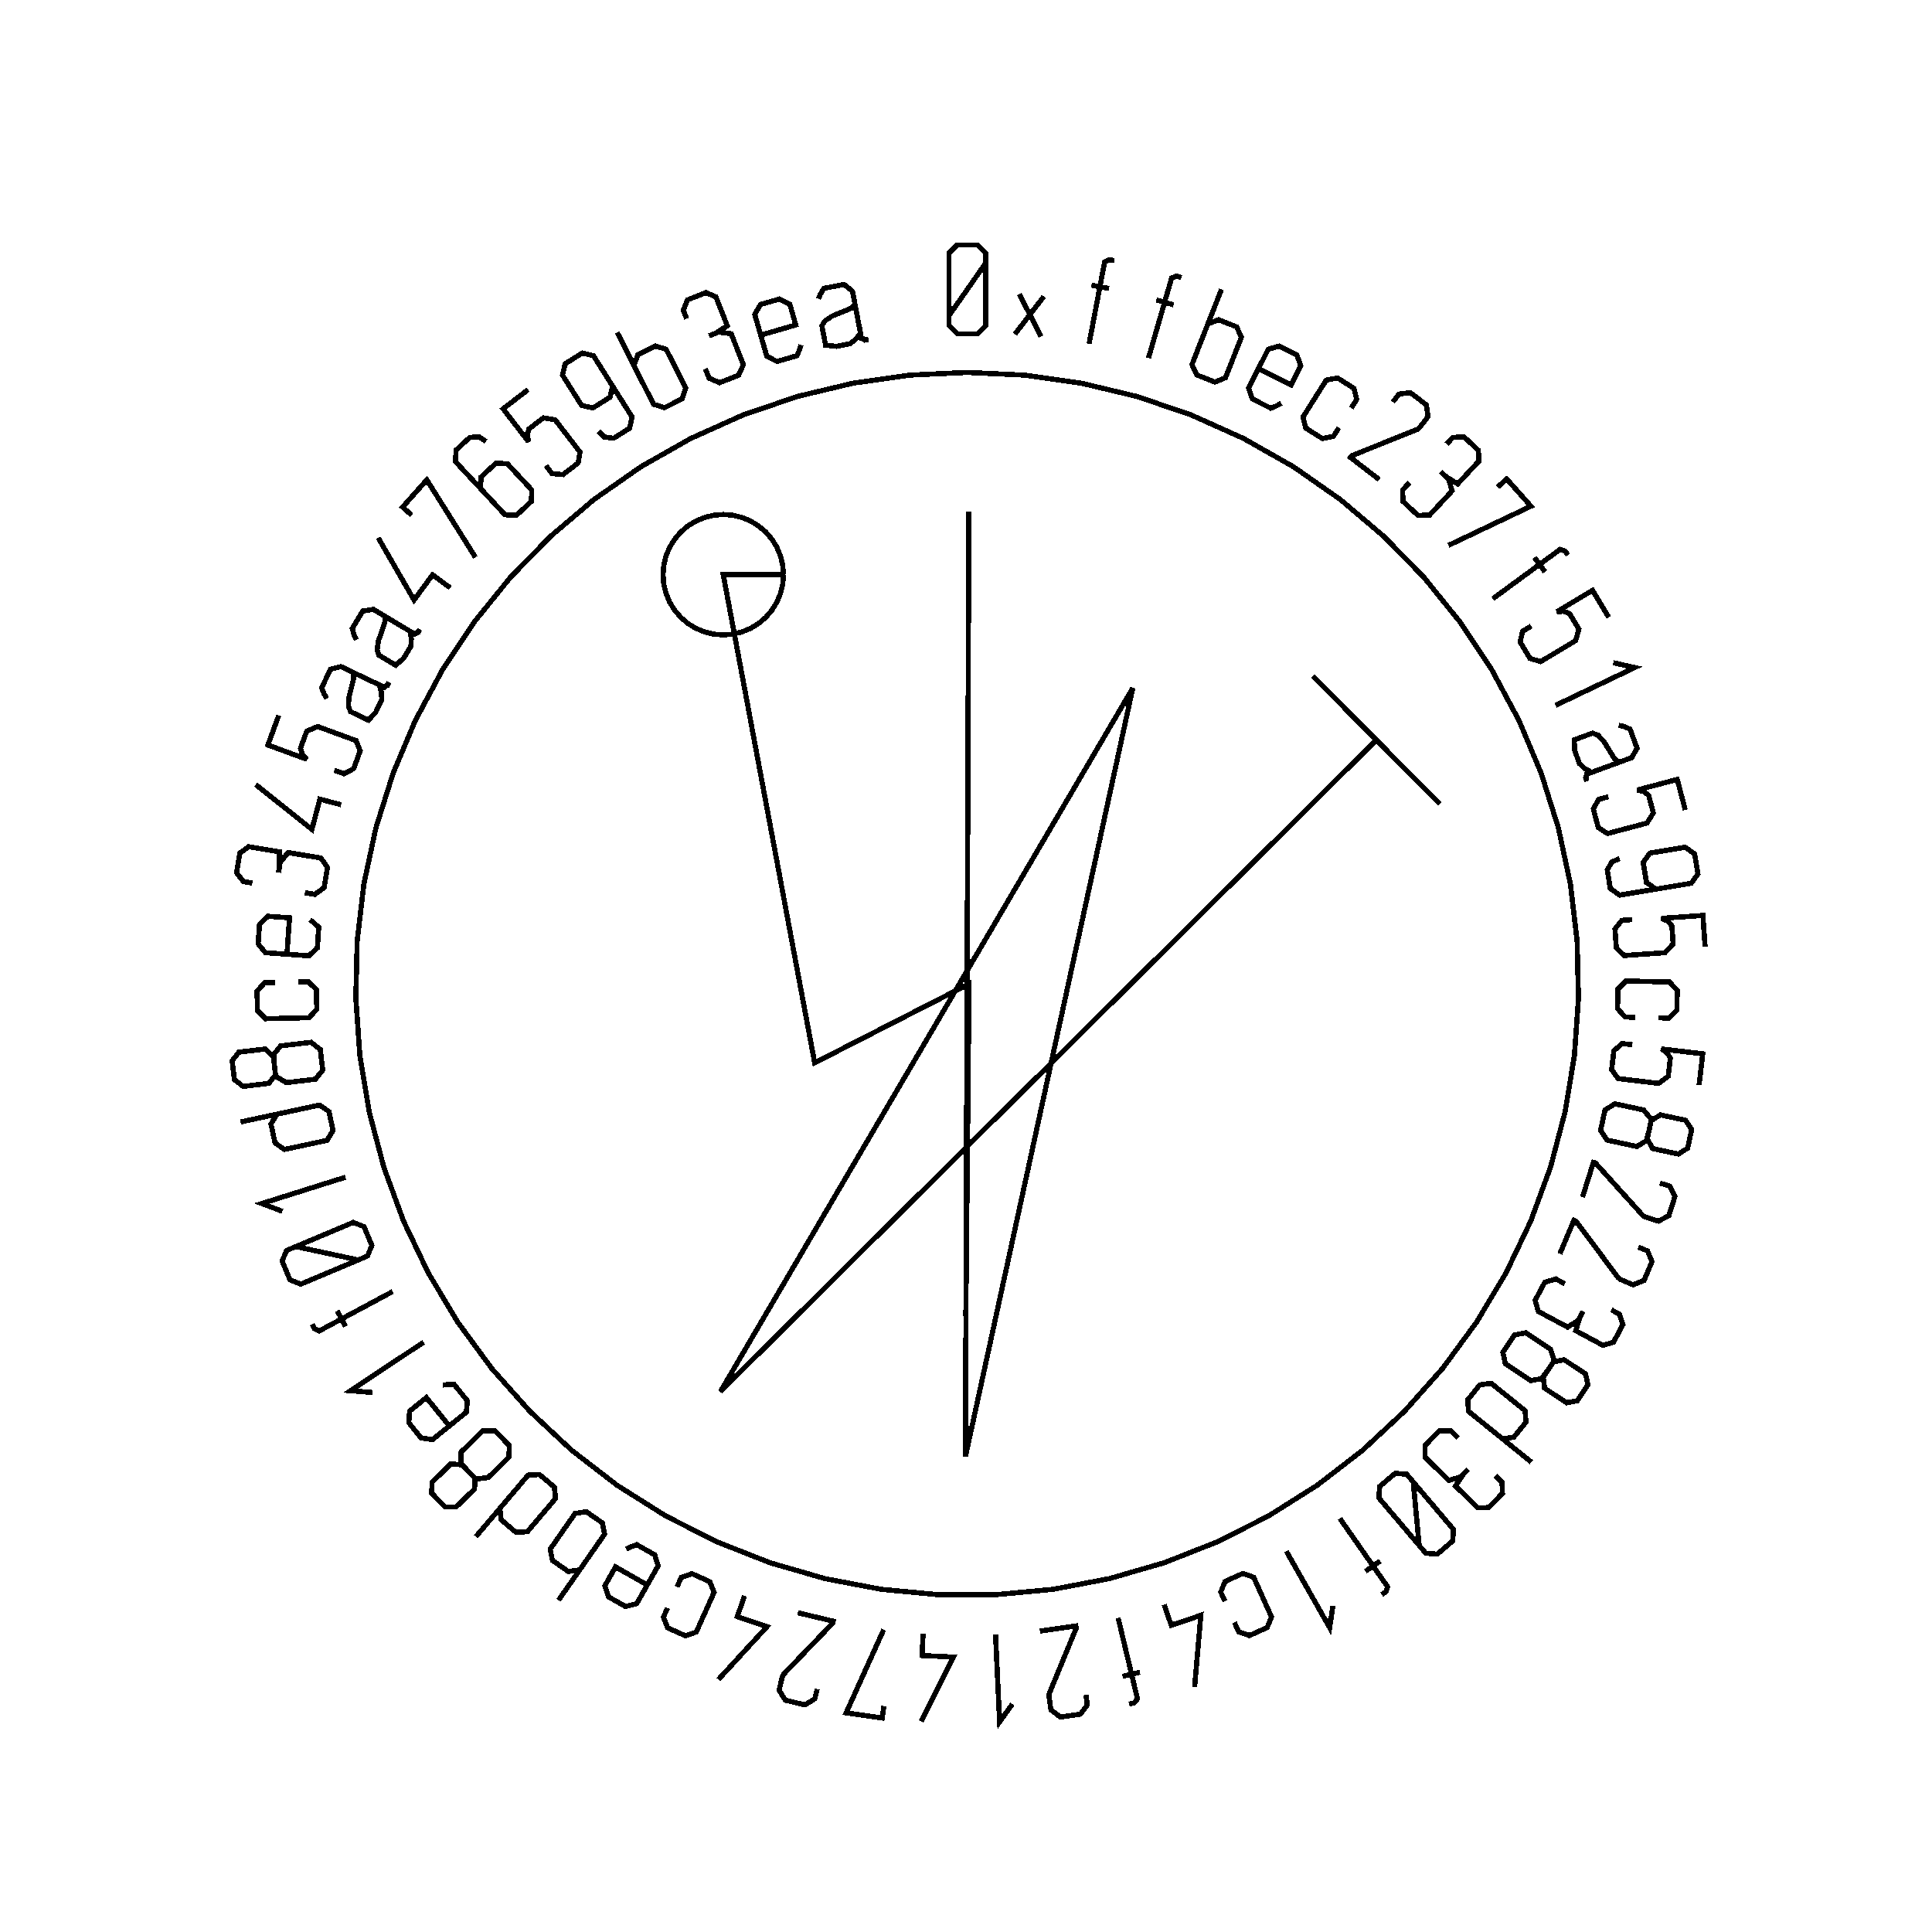 <?xml version="1.0" encoding="UTF-8" standalone="no"?>
<!-- Created with Inkscape (http://www.inkscape.org/) -->

<svg
   xmlns:dc="http://purl.org/dc/elements/1.1/"
   xmlns:cc="http://creativecommons.org/ns#"
   xmlns:rdf="http://www.w3.org/1999/02/22-rdf-syntax-ns#"
   xmlns:svg="http://www.w3.org/2000/svg"
   xmlns="http://www.w3.org/2000/svg"
   xmlns:sodipodi="http://sodipodi.sourceforge.net/DTD/sodipodi-0.dtd"
   xmlns:inkscape="http://www.inkscape.org/namespaces/inkscape"
   width="100mm"
   height="100mm"
   viewBox="0 0 100 100"
   version="1.1"
   id="svg19124"
   inkscape:version="0.92.3 (2405546, 2018-03-11)"
   sodipodi:docname="inkscape_template_TMP.svg"
   shape-rendering="crispEdges">
  <sodipodi:namedview
     pagecolor="#ffffff"
     bordercolor="#666666"
     borderopacity="1"
     objecttolerance="10"
     gridtolerance="10"
     guidetolerance="10"
     inkscape:pageopacity="0"
     inkscape:pageshadow="2"
     inkscape:window-width="1568"
     inkscape:window-height="1550"
     id="namedview24021"
     showgrid="false"
     inkscape:zoom="0.62441667"
     inkscape:cx="712.66515"
     inkscape:cy="409.98265"
     inkscape:window-x="0"
     inkscape:window-y="0"
     inkscape:window-maximized="0"
     inkscape:current-layer="layer1" />
  <defs
     id="defs19118" />
  <g
     transform="translate(0,-197)"
     id="layer1"
     inkscape:groupmode="layer"
     inkscape:label="Layer 1">
    <g
       id="g24447"
       transform="matrix(0.265,0,0,0.265,0.107,197.974)">

<polyline fill="none" points="192.1,47.739 189.722,51.145 187.345,54.552 184.967,57.958 184.967,54.552 184.967,51.145 184.967,47.739 184.967,45.768 186.562,44.173 188.533,44.173 190.523,44.173 192.1,45.768 192.1,47.739 192.1,51.145 192.1,54.552 192.1,57.958 192.1,59.929 190.523,61.523 188.551,61.523 186.562,61.523 184.967,59.929 184.967,57.958" stroke="black" stroke-width="1" /><polyline fill="none" points="197.83,61.588 200.747,57.785 198.696,53.771 202.935,62.068 200.747,57.785 203.481,54.221" stroke="black" stroke-width="1" /><polyline fill="none" points="217.251,47.219 216.275,47.034 215.354,47.47 215.118,48.717 214.888,49.924 214.66,51.131 214.43,52.338 215.025,52.451 215.62,52.564 216.215,52.677 215.07,52.459 213.924,52.242 212.779,52.025 213.329,52.129 213.88,52.233 214.43,52.338 213.726,56.049 213.022,59.76 212.317,63.471" stroke="black" stroke-width="1" /><polyline fill="none" points="230.355,50.532 229.4,50.257 228.442,50.605 228.09,51.823 227.749,53.004 227.408,54.184 227.067,55.364 227.649,55.532 228.231,55.701 228.812,55.869 227.692,55.545 226.572,55.221 225.452,54.898 225.99,55.053 226.529,55.209 227.067,55.364 226.018,58.993 224.969,62.622 223.921,66.251" stroke="black" stroke-width="1" /><polyline fill="none" points="234.784,61.461 235.513,59.611 237.593,58.772 239.364,59.469 241.135,60.166 242.069,62.192 241.341,64.043 240.788,65.447 240.235,66.85 239.682,68.254 238.954,70.105 236.889,70.95 235.118,70.253 233.347,69.555 232.413,67.529 233.141,65.678 233.136,65.677 233.131,65.674 233.126,65.672 234.809,61.397 236.493,57.122 238.176,52.847" stroke="black" stroke-width="1" /><polyline fill="none" points="249.861,75.063 248.915,75.602 247.816,76.064 245.919,75.103 244.22,74.243 243.465,72.131 244.387,70.31 245.061,68.98 245.735,67.65 246.409,66.319 247.308,64.545 249.458,63.905 251.156,64.765 252.885,65.641 253.671,67.768 252.772,69.542 252.436,70.205 252.101,70.868 251.765,71.53 249.649,70.458 247.533,69.386 245.417,68.315" stroke="black" stroke-width="1" /><polyline fill="none" points="261.116,79.85 260.055,81.532 257.869,81.977 256.259,80.962 254.649,79.947 254.095,77.773 255.156,76.091 255.96,74.814 256.765,73.538 257.57,72.263 258.631,70.58 260.831,70.144 262.441,71.159 264.051,72.175 264.592,74.339 263.531,76.022" stroke="black" stroke-width="1" /><polyline fill="none" points="271.634,74.858 272.837,73.296 275.074,73.006 276.636,74.209 278.212,75.424 278.508,77.708 277.305,79.27 276.833,79.882 276.398,80.194 275.99,80.358 271.87,82.016 267.749,83.675 263.628,85.333 263.541,85.446 263.454,85.559 263.367,85.672 265.242,87.116 267.116,88.56 268.991,90.004" stroke="black" stroke-width="1" /><polyline fill="none" points="282.144,83.079 283.36,81.774 285.526,81.637 286.944,82.958 288.361,84.279 288.448,86.4 287.068,87.88 286.851,88.114 286.632,88.348 286.414,88.582 284.31,90.84 281.99,89.38 281.739,89.146 281.497,88.92 281.254,88.694 281.012,88.468 281.254,88.694 281.497,88.92 281.739,89.146 282.48,89.836 283.241,92.187 281.605,93.943 281.126,94.457 280.647,94.972 280.167,95.486 278.812,96.94 276.557,96.995 275.102,95.639 273.634,94.271 273.543,92.03 274.899,90.576" stroke="black" stroke-width="1" /><polyline fill="none" points="292.122,91.448 293.89,89.876 298.619,95.194 282.491,102.856" stroke="black" stroke-width="1" /><polyline fill="none" points="305.859,104.751 305.271,103.95 304.3,103.642 303.277,104.392 302.286,105.119 301.296,105.846 300.305,106.573 300.663,107.061 301.022,107.549 301.38,108.037 300.69,107.097 300.001,106.157 299.311,105.218 299.642,105.669 299.974,106.121 300.305,106.573 297.26,108.807 294.214,111.042 291.169,113.276" stroke="black" stroke-width="1" /><polyline fill="none" points="313.815,116.911 312.761,115.15 311.707,113.389 310.654,111.628 308.334,113.016 306.014,114.404 303.695,115.792 305.073,115.726 306.162,116.174 306.928,117.454 307.984,119.22 307.346,121.46 305.713,122.437 304.546,123.135 303.379,123.834 302.212,124.532 300.505,125.553 298.436,124.933 297.476,123.329 296.526,121.74 296.966,119.639 298.673,118.618" stroke="black" stroke-width="1" /><polyline fill="none" points="314.7,125.766 318.894,126.71 303.423,134.097" stroke="black" stroke-width="1" /><polyline fill="none" points="317.05,144.771 317.056,144.769 317.061,144.767 317.066,144.765 314.877,145.568 312.688,146.371 310.499,147.175 309.488,147.546 309.36,148.398 309.554,148.928 309.306,148.251 309.677,147.476 310.371,147.222 310.414,147.206 310.457,147.19 310.499,147.175 309.204,146.481 308.111,145.494 307.598,144.094 307.172,142.935 307.061,140.839 309.427,139.97 310.666,139.516 311.709,139.918 312.493,140.763 312.879,141.168 313.747,142.587 314.334,143.539 314.943,144.503 315.811,145.226 317.05,144.771 318.306,144.31 319.351,142.484 318.643,140.552 317.975,138.733 316.783,138.221 315.767,137.99" stroke="black" stroke-width="1" /><polyline fill="none" points="328.764,154.518 328.241,152.533 327.717,150.549 327.194,148.565 324.58,149.254 321.966,149.944 319.352,150.633 320.695,150.953 321.616,151.686 321.997,153.128 322.522,155.117 321.287,157.092 319.447,157.577 318.132,157.924 316.817,158.271 315.502,158.618 313.579,159.125 311.763,157.955 311.286,156.148 310.814,154.357 311.821,152.46 313.744,151.953" stroke="black" stroke-width="1" /><polyline fill="none" points="324.965,169.664 323.019,169.986 321.189,168.69 320.867,166.744 320.542,164.782 321.854,162.949 323.8,162.627 324.803,162.461 325.807,162.295 326.81,162.128 328.756,161.806 330.589,163.118 330.912,165.064 331.237,167.026 329.921,168.843 327.976,169.165 324.615,169.722 321.255,170.278 317.895,170.835 315.95,171.157 314.119,169.861 313.797,167.915 313.52,166.241 314.44,164.663 315.935,164.032" stroke="black" stroke-width="1" /><polyline fill="none" points="332.641,181.267 332.496,179.22 332.352,177.173 332.208,175.126 329.511,175.316 326.815,175.506 324.118,175.696 325.378,176.26 326.146,177.152 326.251,178.64 326.396,180.692 324.814,182.402 322.916,182.536 321.56,182.631 320.203,182.727 318.846,182.823 316.862,182.962 315.296,181.474 315.165,179.61 315.035,177.763 316.378,176.087 318.362,175.947" stroke="black" stroke-width="1" /><polyline fill="none" points="319.02,195.023 317.032,194.977 315.527,193.329 315.571,191.426 315.616,189.524 317.197,187.932 319.185,187.978 320.693,188.013 322.201,188.049 323.71,188.084 325.698,188.131 327.202,189.795 327.157,191.698 327.113,193.601 325.533,195.176 323.545,195.129" stroke="black" stroke-width="1" /><polyline fill="none" points="331.461,208.27 331.701,206.232 331.941,204.194 332.181,202.156 329.497,201.84 326.812,201.524 324.127,201.208 325.26,201.997 325.848,203.017 325.674,204.498 325.433,206.541 323.561,207.926 321.671,207.704 320.32,207.545 318.969,207.386 317.619,207.226 315.644,206.994 314.383,205.24 314.601,203.383 314.818,201.545 316.45,200.149 318.425,200.381" stroke="black" stroke-width="1" /><polyline fill="none" points="321.709,217.054 321.27,218.616 322.368,220.651 324.287,221.062 324.734,221.158 325.181,221.253 325.628,221.349 327.439,221.737 329.23,220.576 329.622,218.749 330.01,216.938 328.817,215.139 327.039,214.758 326.593,214.662 326.146,214.567 325.699,214.471 323.888,214.083 322.097,215.243 321.709,217.054 321.281,219.049 319.321,220.261 317.394,219.848 316.734,219.707 316.075,219.566 315.415,219.425 313.488,219.012 312.229,217.11 312.656,215.115 313.08,213.136 315.007,211.918 316.935,212.331 317.605,212.474 318.276,212.618 318.946,212.761 320.599,213.115 322.072,214.875" stroke="black" stroke-width="1" /><polyline fill="none" points="323.824,227.4 325.705,227.992 326.747,229.992 326.156,231.873 325.559,233.77 323.516,234.835 321.635,234.243 320.899,234.012 320.455,233.711 320.161,233.385 317.185,230.087 314.209,226.79 311.232,223.493 311.096,223.45 310.96,223.407 310.824,223.364 310.114,225.622 309.404,227.879 308.694,230.136" stroke="black" stroke-width="1" /><polyline fill="none" points="319.587,239.901 321.404,240.667 322.255,242.755 321.489,244.572 320.717,246.406 318.584,247.275 316.767,246.509 316.055,246.209 315.642,245.868 315.38,245.516 312.725,241.955 310.071,238.393 307.416,234.832 307.285,234.777 307.153,234.721 307.022,234.666 306.103,236.847 305.185,239.028 304.267,241.208" stroke="black" stroke-width="1" /><polyline fill="none" points="314.318,252.16 315.89,253.003 316.575,255.063 315.659,256.771 314.743,258.478 312.714,259.103 310.932,258.147 310.65,257.995 310.368,257.844 310.086,257.693 307.366,256.234 308.186,253.619 308.348,253.316 308.505,253.024 308.661,252.732 308.818,252.44 308.661,252.732 308.505,253.024 308.348,253.316 307.87,254.208 305.791,255.544 303.676,254.41 303.057,254.078 302.437,253.745 301.817,253.413 300.065,252.473 299.437,250.307 300.377,248.554 301.325,246.786 303.469,246.127 305.221,247.067" stroke="black" stroke-width="1" /><polyline fill="none" points="301.985,263.873 301.004,265.166 301.28,267.462 302.915,268.548 303.296,268.8 303.677,269.053 304.057,269.306 305.6,270.33 307.692,269.907 308.726,268.349 309.751,266.807 309.3,264.696 307.786,263.69 307.405,263.437 307.024,263.185 306.644,262.932 305.1,261.907 303.009,262.33 301.985,263.873 300.856,265.573 298.588,265.983 296.946,264.893 296.384,264.52 295.822,264.147 295.26,263.774 293.618,262.683 293.143,260.452 294.272,258.752 295.391,257.067 297.631,256.639 299.273,257.729 299.844,258.109 300.415,258.488 300.986,258.867 302.394,259.802 303.12,261.979" stroke="black" stroke-width="1" /><polyline fill="none" points="298.699,281.907 295.126,279.018 291.553,276.13 287.98,273.241 286.433,271.99 286.257,269.754 287.454,268.274 288.64,266.807 290.863,266.511 292.41,267.761 293.583,268.71 294.757,269.658 295.93,270.607 297.476,271.857 297.652,274.093 296.466,275.56 295.269,277.04 293.046,277.337 291.499,276.087" stroke="black" stroke-width="1" /><polyline fill="none" points="291.697,284.59 292.973,285.836 293.059,288.005 291.705,289.391 290.351,290.777 288.229,290.814 286.782,289.4 286.553,289.177 286.324,288.953 286.095,288.73 283.887,286.573 285.401,284.288 285.641,284.043 285.872,283.806 286.104,283.569 286.335,283.332 286.104,283.569 285.872,283.806 285.641,284.043 284.934,284.767 282.565,285.473 280.849,283.796 280.346,283.305 279.843,282.814 279.34,282.322 277.917,280.933 277.916,278.678 279.305,277.255 280.707,275.82 282.95,275.781 284.372,277.171" stroke="black" stroke-width="1" /><polyline fill="none" points="276.794,298.185 276.404,294.049 276.015,289.913 275.625,285.778 277.829,288.375 280.031,290.973 282.234,293.571 283.51,295.075 283.324,297.323 281.821,298.598 280.303,299.885 278.069,299.688 276.794,298.185 274.591,295.587 272.388,292.989 270.185,290.391 268.91,288.887 269.082,286.652 270.586,285.376 272.102,284.09 274.35,284.274 275.625,285.778" stroke="black" stroke-width="1" /><polyline fill="none" points="269.474,307.79 270.289,307.221 270.62,306.257 269.894,305.217 269.191,304.21 268.487,303.202 267.784,302.195 267.287,302.542 266.791,302.889 266.294,303.235 267.25,302.568 268.206,301.9 269.162,301.233 268.702,301.554 268.243,301.874 267.784,302.195 265.621,299.098 263.459,296.001 261.296,292.904" stroke="black" stroke-width="1" /><polyline fill="none" points="259.948,309.979 259.301,314.229 250.845,299.315" stroke="black" stroke-width="1" /><polyline fill="none" points="238.85,309.094 238.035,307.28 238.873,305.212 240.61,304.432 242.346,303.653 244.464,304.393 245.278,306.208 245.896,307.584 246.514,308.96 247.132,310.336 247.947,312.151 247.093,314.225 245.357,315.005 243.62,315.784 241.518,315.037 240.703,313.223" stroke="black" stroke-width="1" /><polyline fill="none" points="226.981,309.715 228.368,313.788 234.147,311.82 232.93,325.8" stroke="black" stroke-width="1" /><polyline fill="none" points="220.138,329.162 221.105,328.932 221.766,328.156 221.471,326.922 221.186,325.727 220.901,324.532 220.615,323.337 220.026,323.478 219.437,323.619 218.848,323.759 219.982,323.489 221.116,323.218 222.25,322.947 221.705,323.077 221.16,323.207 220.615,323.337 219.738,319.663 218.86,315.989 217.983,312.315" stroke="black" stroke-width="1" /><polyline fill="none" points="211.702,327.38 211.978,329.332 210.623,331.134 208.671,331.411 206.701,331.689 204.86,330.305 204.584,328.353 204.475,327.588 204.556,327.058 204.724,326.652 206.417,322.546 208.11,318.439 209.803,314.333 209.783,314.192 209.763,314.05 209.743,313.909 207.4,314.241 205.057,314.573 202.714,314.904" stroke="black" stroke-width="1" /><polyline fill="none" points="197.34,329.155 194.842,332.654 194.039,315.529" stroke="black" stroke-width="1" /><polyline fill="none" points="179.895,315.385 179.693,319.683 185.791,319.97 179.536,332.531" stroke="black" stroke-width="1" /><polyline fill="none" points="172.239,329.54 171.908,331.882 164.861,330.885 172.206,314.61" stroke="black" stroke-width="1" /><polyline fill="none" points="159.206,326.223 158.748,328.141 156.827,329.322 154.909,328.863 152.974,328.401 151.768,326.439 152.226,324.521 152.405,323.769 152.674,323.306 152.979,322.99 156.059,319.789 159.139,316.589 162.219,313.388 162.252,313.249 162.285,313.111 162.318,312.972 160.017,312.422 157.715,311.872 155.413,311.323" stroke="black" stroke-width="1" /><polyline fill="none" points="145.005,308.007 143.617,312.081 149.396,314.049 139.9,324.38" stroke="black" stroke-width="1" /><polyline fill="none" points="131.834,306.258 132.649,304.444 134.751,303.696 136.488,304.476 138.224,305.255 139.078,307.33 138.263,309.144 137.645,310.521 137.027,311.897 136.409,313.273 135.595,315.088 133.477,315.828 131.741,315.048 130.005,314.269 129.166,312.201 129.981,310.387" stroke="black" stroke-width="1" /><polyline fill="none" points="121.89,298.937 122.86,298.442 123.979,298.032 125.829,299.081 127.485,300.019 128.141,302.165 127.134,303.94 126.399,305.238 125.663,306.535 124.928,307.832 123.947,309.562 121.769,310.101 120.113,309.162 118.428,308.206 117.742,306.045 118.723,304.314 119.089,303.668 119.456,303.022 119.822,302.376 121.885,303.546 123.949,304.716 126.012,305.885" stroke="black" stroke-width="1" /><polyline fill="none" points="113.971,301.311 112.832,302.942 110.614,303.275 109.053,302.185 107.493,301.095 107.054,298.908 108.193,297.277 109.057,296.04 109.92,294.803 110.784,293.566 111.922,291.936 114.128,291.593 115.688,292.683 117.249,293.773 117.686,295.961 116.548,297.591 116.552,297.594 116.557,297.597 116.562,297.601 113.931,301.368 111.301,305.135 108.67,308.902" stroke="black" stroke-width="1" /><polyline fill="none" points="92.535,296.479 95.507,292.974 98.479,289.47 101.45,285.966 102.737,284.449 104.977,284.325 106.428,285.557 107.867,286.776 108.111,289.007 106.825,290.524 105.849,291.674 104.873,292.825 103.897,293.975 102.611,295.492 100.371,295.615 98.933,294.395 97.481,293.164 97.237,290.935 98.523,289.418" stroke="black" stroke-width="1" /><polyline fill="none" points="91.03,283.682 89.971,282.452 87.669,282.241 86.265,283.613 85.938,283.932 85.611,284.251 85.284,284.57 83.959,285.865 83.935,287.999 85.241,289.336 86.535,290.661 88.694,290.662 89.994,289.392 90.321,289.073 90.648,288.754 90.975,288.434 92.3,287.14 92.324,285.006 91.03,283.682 89.604,282.222 89.679,279.918 91.089,278.541 91.571,278.07 92.054,277.598 92.536,277.127 93.946,275.749 96.227,275.753 97.653,277.212 99.067,278.66 99.016,280.939 97.606,282.317 97.115,282.796 96.625,283.275 96.134,283.754 94.925,284.935 92.644,285.189" stroke="black" stroke-width="1" /><polyline fill="none" points="86.06,266.853 87.144,266.748 88.335,266.776 89.672,268.43 90.869,269.91 90.694,272.147 89.106,273.43 87.947,274.368 86.787,275.305 85.627,276.243 84.081,277.493 81.857,277.197 80.66,275.716 79.442,274.209 79.596,271.947 81.143,270.696 81.72,270.229 82.298,269.762 82.876,269.295 84.367,271.14 85.858,272.984 87.349,274.829" stroke="black" stroke-width="1" /><polyline fill="none" points="72.342,268.308 68.058,267.962 82.34,258.479" stroke="black" stroke-width="1" /><polyline fill="none" points="60.559,254.967 61.028,255.843 61.947,256.284 63.064,255.685 64.147,255.104 65.23,254.523 66.312,253.942 66.026,253.409 65.74,252.875 65.454,252.341 66.005,253.369 66.556,254.396 67.107,255.424 66.842,254.93 66.577,254.436 66.312,253.942 69.641,252.157 72.97,250.371 76.299,248.586" stroke="black" stroke-width="1" /><polyline fill="none" points="57.375,239.81 61.437,240.679 65.499,241.549 69.561,242.419 66.421,243.74 63.282,245.062 60.143,246.384 58.326,247.149 56.237,246.298 55.472,244.481 54.7,242.648 55.558,240.575 57.375,239.81 60.514,238.488 63.653,237.166 66.792,235.844 68.609,235.079 70.691,235.914 71.456,237.732 72.228,239.564 71.378,241.653 69.561,242.419" stroke="black" stroke-width="1" /><polyline fill="none" points="54.751,232.92 50.731,231.398 67.085,226.253" stroke="black" stroke-width="1" /><polyline fill="none" points="46.58,215.468 51.072,214.506 55.565,213.544 60.058,212.582 62.003,212.165 63.853,213.434 64.251,215.295 64.646,217.14 63.479,219.055 61.534,219.472 60.059,219.788 58.584,220.104 57.108,220.42 55.163,220.836 53.314,219.567 52.919,217.722 52.521,215.861 53.688,213.946 55.633,213.529" stroke="black" stroke-width="1" /><polyline fill="none" points="53.198,204.412 53.109,202.792 51.415,201.22 49.465,201.449 49.011,201.503 48.557,201.556 48.103,201.61 46.264,201.826 44.942,203.502 45.161,205.359 45.377,207.198 47.087,208.517 48.892,208.304 49.346,208.251 49.799,208.197 50.253,208.144 52.093,207.927 53.414,206.252 53.198,204.412 52.959,202.386 54.424,200.606 56.382,200.376 57.051,200.297 57.721,200.218 58.391,200.139 60.349,199.909 62.154,201.303 62.392,203.33 62.629,205.339 61.197,207.114 59.239,207.344 58.559,207.424 57.878,207.505 57.197,207.585 55.518,207.783 53.556,206.592" stroke="black" stroke-width="1" /><polyline fill="none" points="57.818,188.102 59.806,188.055 61.387,189.63 61.431,191.533 61.476,193.436 59.971,195.1 57.983,195.147 56.475,195.182 54.967,195.218 53.458,195.253 51.47,195.299 49.89,193.707 49.845,191.805 49.8,189.902 51.305,188.254 53.293,188.208" stroke="black" stroke-width="1" /><polyline fill="none" points="60.14,175.973 61.005,176.635 61.857,177.469 61.708,179.59 61.574,181.489 59.92,183.005 57.885,182.862 56.397,182.757 54.909,182.652 53.422,182.547 51.437,182.407 50.014,180.674 50.147,178.776 50.283,176.843 51.939,175.292 53.923,175.432 54.664,175.484 55.405,175.537 56.146,175.589 55.979,177.955 55.812,180.321 55.645,182.687" stroke="black" stroke-width="1" /><polyline fill="none" points="48.877,168.798 47.117,168.506 45.805,166.777 46.121,164.865 46.438,162.954 48.157,161.709 50.153,162.039 50.468,162.091 50.784,162.144 51.099,162.196 54.144,162.7 54.212,165.44 54.155,165.779 54.101,166.106 54.047,166.433 53.993,166.759 54.047,166.433 54.101,166.106 54.155,165.779 54.321,164.78 55.858,162.845 58.225,163.237 58.919,163.352 59.613,163.467 60.306,163.582 62.268,163.906 63.561,165.755 63.236,167.717 62.908,169.696 61.091,171.011 59.13,170.686" stroke="black" stroke-width="1" /><polyline fill="none" points="66.232,153.511 62.071,152.413 60.514,158.316 49.541,149.569" stroke="black" stroke-width="1" /><polyline fill="none" points="54.042,136.06 53.336,137.986 52.629,139.913 51.922,141.839 54.46,142.77 56.998,143.702 59.535,144.633 58.617,143.602 58.282,142.474 58.795,141.074 59.504,139.142 61.647,138.23 63.433,138.885 64.71,139.354 65.987,139.822 67.264,140.291 69.131,140.976 69.95,142.975 69.306,144.73 68.668,146.468 66.757,147.446 64.89,146.762" stroke="black" stroke-width="1" /><polyline fill="none" points="67.391,127.098 67.386,127.096 67.382,127.094 67.376,127.091 69.481,128.096 71.585,129.1 73.689,130.105 74.661,130.569 75.36,130.065 75.603,129.556 75.293,130.206 74.479,130.482 73.812,130.164 73.771,130.144 73.73,130.125 73.689,130.105 74.097,131.517 74.155,132.988 73.512,134.334 72.98,135.448 71.559,136.992 69.284,135.906 68.093,135.337 67.653,134.311 67.709,133.16 67.729,132.6 68.137,130.988 68.409,129.902 68.673,128.793 68.583,127.667 67.391,127.098 66.185,126.522 64.147,127.051 63.261,128.907 62.426,130.656 62.892,131.867 63.438,132.754" stroke="black" stroke-width="1" /><polyline fill="none" points="73.673,116.027 73.668,116.025 73.664,116.022 73.659,116.019 75.66,117.216 77.66,118.413 79.661,119.611 80.586,120.164 81.329,119.727 81.619,119.243 81.249,119.861 80.413,120.06 79.779,119.681 79.739,119.657 79.7,119.634 79.661,119.611 79.936,121.054 79.855,122.525 79.09,123.804 78.456,124.864 76.896,126.268 74.733,124.974 73.6,124.296 73.258,123.233 73.422,122.092 73.495,121.536 74.052,119.97 74.424,118.914 74.79,117.835 74.806,116.705 73.673,116.027 72.526,115.341 70.448,115.676 69.392,117.442 68.397,119.105 68.748,120.353 69.207,121.288" stroke="black" stroke-width="1" /><polyline fill="none" points="87.553,111.147 84.083,108.601 80.472,113.523 73.467,101.365" stroke="black" stroke-width="1" /><polyline fill="none" points="79.995,96.94 78.227,95.368 82.956,90.049 92.451,105.17" stroke="black" stroke-width="1" /><polyline fill="none" points="94.811,93.198 93.467,91.756 93.546,89.502 94.988,88.158 96.444,86.801 98.685,86.893 100.029,88.335 100.723,89.079 101.416,89.823 102.11,90.567 103.454,92.01 103.387,94.251 101.932,95.608 100.49,96.952 98.236,96.873 96.892,95.43 94.57,92.939 92.247,90.447 89.925,87.956 88.581,86.513 88.66,84.259 90.102,82.915 91.344,81.758 93.167,81.652 94.519,82.549" stroke="black" stroke-width="1" /><polyline fill="none" points="102.746,72.418 101.12,73.67 99.495,74.923 97.869,76.175 99.519,78.317 101.169,80.458 102.819,82.6 102.592,81.238 102.91,80.105 104.091,79.194 105.721,77.939 108.02,78.31 109.181,79.817 110.011,80.895 110.842,81.972 111.672,83.05 112.885,84.625 112.512,86.753 111.031,87.894 109.564,89.024 107.425,88.832 106.212,87.256" stroke="black" stroke-width="1" /><polyline fill="none" points="118.179,70.041 119.231,71.709 118.747,73.899 117.079,74.951 115.397,76.012 113.198,75.514 112.146,73.846 111.603,72.986 111.061,72.125 110.518,71.265 109.466,69.597 109.964,67.398 111.632,66.346 113.314,65.285 115.499,65.792 116.551,67.46 118.368,70.341 120.185,73.222 122.002,76.103 123.054,77.77 122.57,79.961 120.902,81.013 119.466,81.918 117.655,81.682 116.494,80.549" stroke="black" stroke-width="1" /><polyline fill="none" points="124.317,69.498 123.418,67.723 124.173,65.612 125.871,64.751 127.569,63.891 129.704,64.539 130.603,66.313 131.284,67.659 131.966,69.005 132.648,70.351 133.547,72.125 132.806,74.23 131.108,75.09 129.41,75.95 127.275,75.302 126.377,73.528 126.372,73.53 126.367,73.533 126.362,73.535 124.285,69.436 122.209,65.338 120.133,61.239" stroke="black" stroke-width="1" /><polyline fill="none" points="133.714,58.572 133.06,56.913 133.87,54.898 135.673,54.188 137.476,53.479 139.427,54.314 140.168,56.197 140.286,56.494 140.403,56.792 140.52,57.09 141.651,59.961 139.334,61.425 139.015,61.551 138.706,61.673 138.398,61.794 138.09,61.916 138.398,61.794 138.706,61.673 139.015,61.551 139.956,61.181 142.406,61.506 143.286,63.739 143.543,64.393 143.801,65.047 144.059,65.701 144.787,67.552 143.865,69.61 142.014,70.339 140.148,71.074 138.086,70.19 137.358,68.34" stroke="black" stroke-width="1" /><polyline fill="none" points="156.045,63.681 155.721,64.721 155.232,65.808 153.189,66.398 151.36,66.927 149.367,65.897 148.8,63.936 148.387,62.504 147.972,61.071 147.558,59.638 147.006,57.727 148.143,55.794 149.971,55.265 151.833,54.727 153.858,55.747 154.411,57.658 154.617,58.371 154.823,59.085 155.029,59.798 152.751,60.457 150.472,61.115 148.194,61.774" stroke="black" stroke-width="1" /><polyline fill="none" points="166.361,54.532 166.36,54.527 166.359,54.522 166.358,54.516 166.792,56.807 167.227,59.097 167.662,61.388 167.863,62.447 168.683,62.712 169.237,62.607 168.529,62.741 167.825,62.249 167.687,61.523 167.679,61.478 167.67,61.433 167.662,61.388 166.765,62.553 165.613,63.47 164.148,63.748 162.935,63.978 160.849,63.745 160.379,61.269 160.133,59.972 160.7,59.01 161.662,58.374 162.125,58.059 163.666,57.435 164.702,57.011 165.752,56.568 166.607,55.83 166.361,54.532 166.111,53.219 164.48,51.889 162.459,52.272 160.555,52.634 159.855,53.726 159.462,54.691" stroke="black" stroke-width="1" /><polyline fill="none" points="152.626,108.575 140.864,108.575 158.714,203.917 188.87,188.5 188.243,253.367 188.837,96.18 188.163,280.82 220.86,130.699 140.305,268.143 268.425,140.864" stroke="black" stroke-width="1" /><polyline fill="none" points="255.991,128.347 280.86,153.381" stroke="black" stroke-width="1" /><polyline fill="none" points="152.626,108.575 152.481,106.734 152.05,104.94 151.344,103.234 150.38,101.661 149.181,100.257 147.778,99.058 146.204,98.094 144.499,97.388 142.704,96.957 140.864,96.812 139.024,96.957 137.229,97.388 135.524,98.094 133.95,99.058 132.547,100.257 131.348,101.661 130.383,103.234 129.677,104.94 129.246,106.734 129.101,108.575 129.246,110.415 129.677,112.209 130.383,113.915 131.348,115.488 132.547,116.892 133.95,118.09 135.524,119.055 137.229,119.761 139.024,120.192 140.864,120.337 142.704,120.192 144.499,119.761 146.204,119.055 147.778,118.09 149.181,116.892 150.38,115.488 151.344,113.915 152.05,112.209 152.481,110.415 152.626,108.575" stroke="black" stroke-width="1" /><polyline fill="none" points="188.5,69.066 199.684,69.591 210.77,71.161 221.66,73.762 232.258,77.371 242.472,81.957 252.212,87.479 261.392,93.889 269.931,101.131 277.754,109.14 284.794,117.846 290.987,127.174 296.279,137.04 300.624,147.359 303.984,158.039 306.329,168.987 307.638,180.107 307.901,191.3 307.114,202.468 305.285,213.514 302.429,224.34 298.572,234.851 293.748,244.955 287.999,254.562 281.376,263.589 273.937,271.957 265.746,279.59 256.877,286.423 247.407,292.396 237.419,297.456 227.001,301.558 216.245,304.666 205.245,306.754 194.098,307.802 182.902,307.802 171.755,306.754 160.755,304.666 149.999,301.558 139.581,297.456 129.593,292.396 120.123,286.423 111.254,279.59 103.064,271.957 95.624,263.589 89.001,254.562 83.252,244.955 78.427,234.851 74.571,224.34 71.715,213.514 69.886,202.468 69.099,191.3 69.362,180.107 70.671,168.987 73.016,158.039 76.376,147.359 80.721,137.04 86.013,127.174 92.206,117.846 99.246,109.14 107.069,101.131 115.609,93.889 124.788,87.479 134.528,81.957 144.742,77.371 155.34,73.762 166.23,71.161 177.316,69.591 188.5,69.066" stroke="black" stroke-width="1" />

    </g>
  </g>
  <WCB
     pausedposy="0"
     pausedposx="0"
     lastknownposy="0"
     lastknownposx="0"
     lastpathnc="0"
     lastpath="0"
     node="0"
     layer="0" />
</svg>
